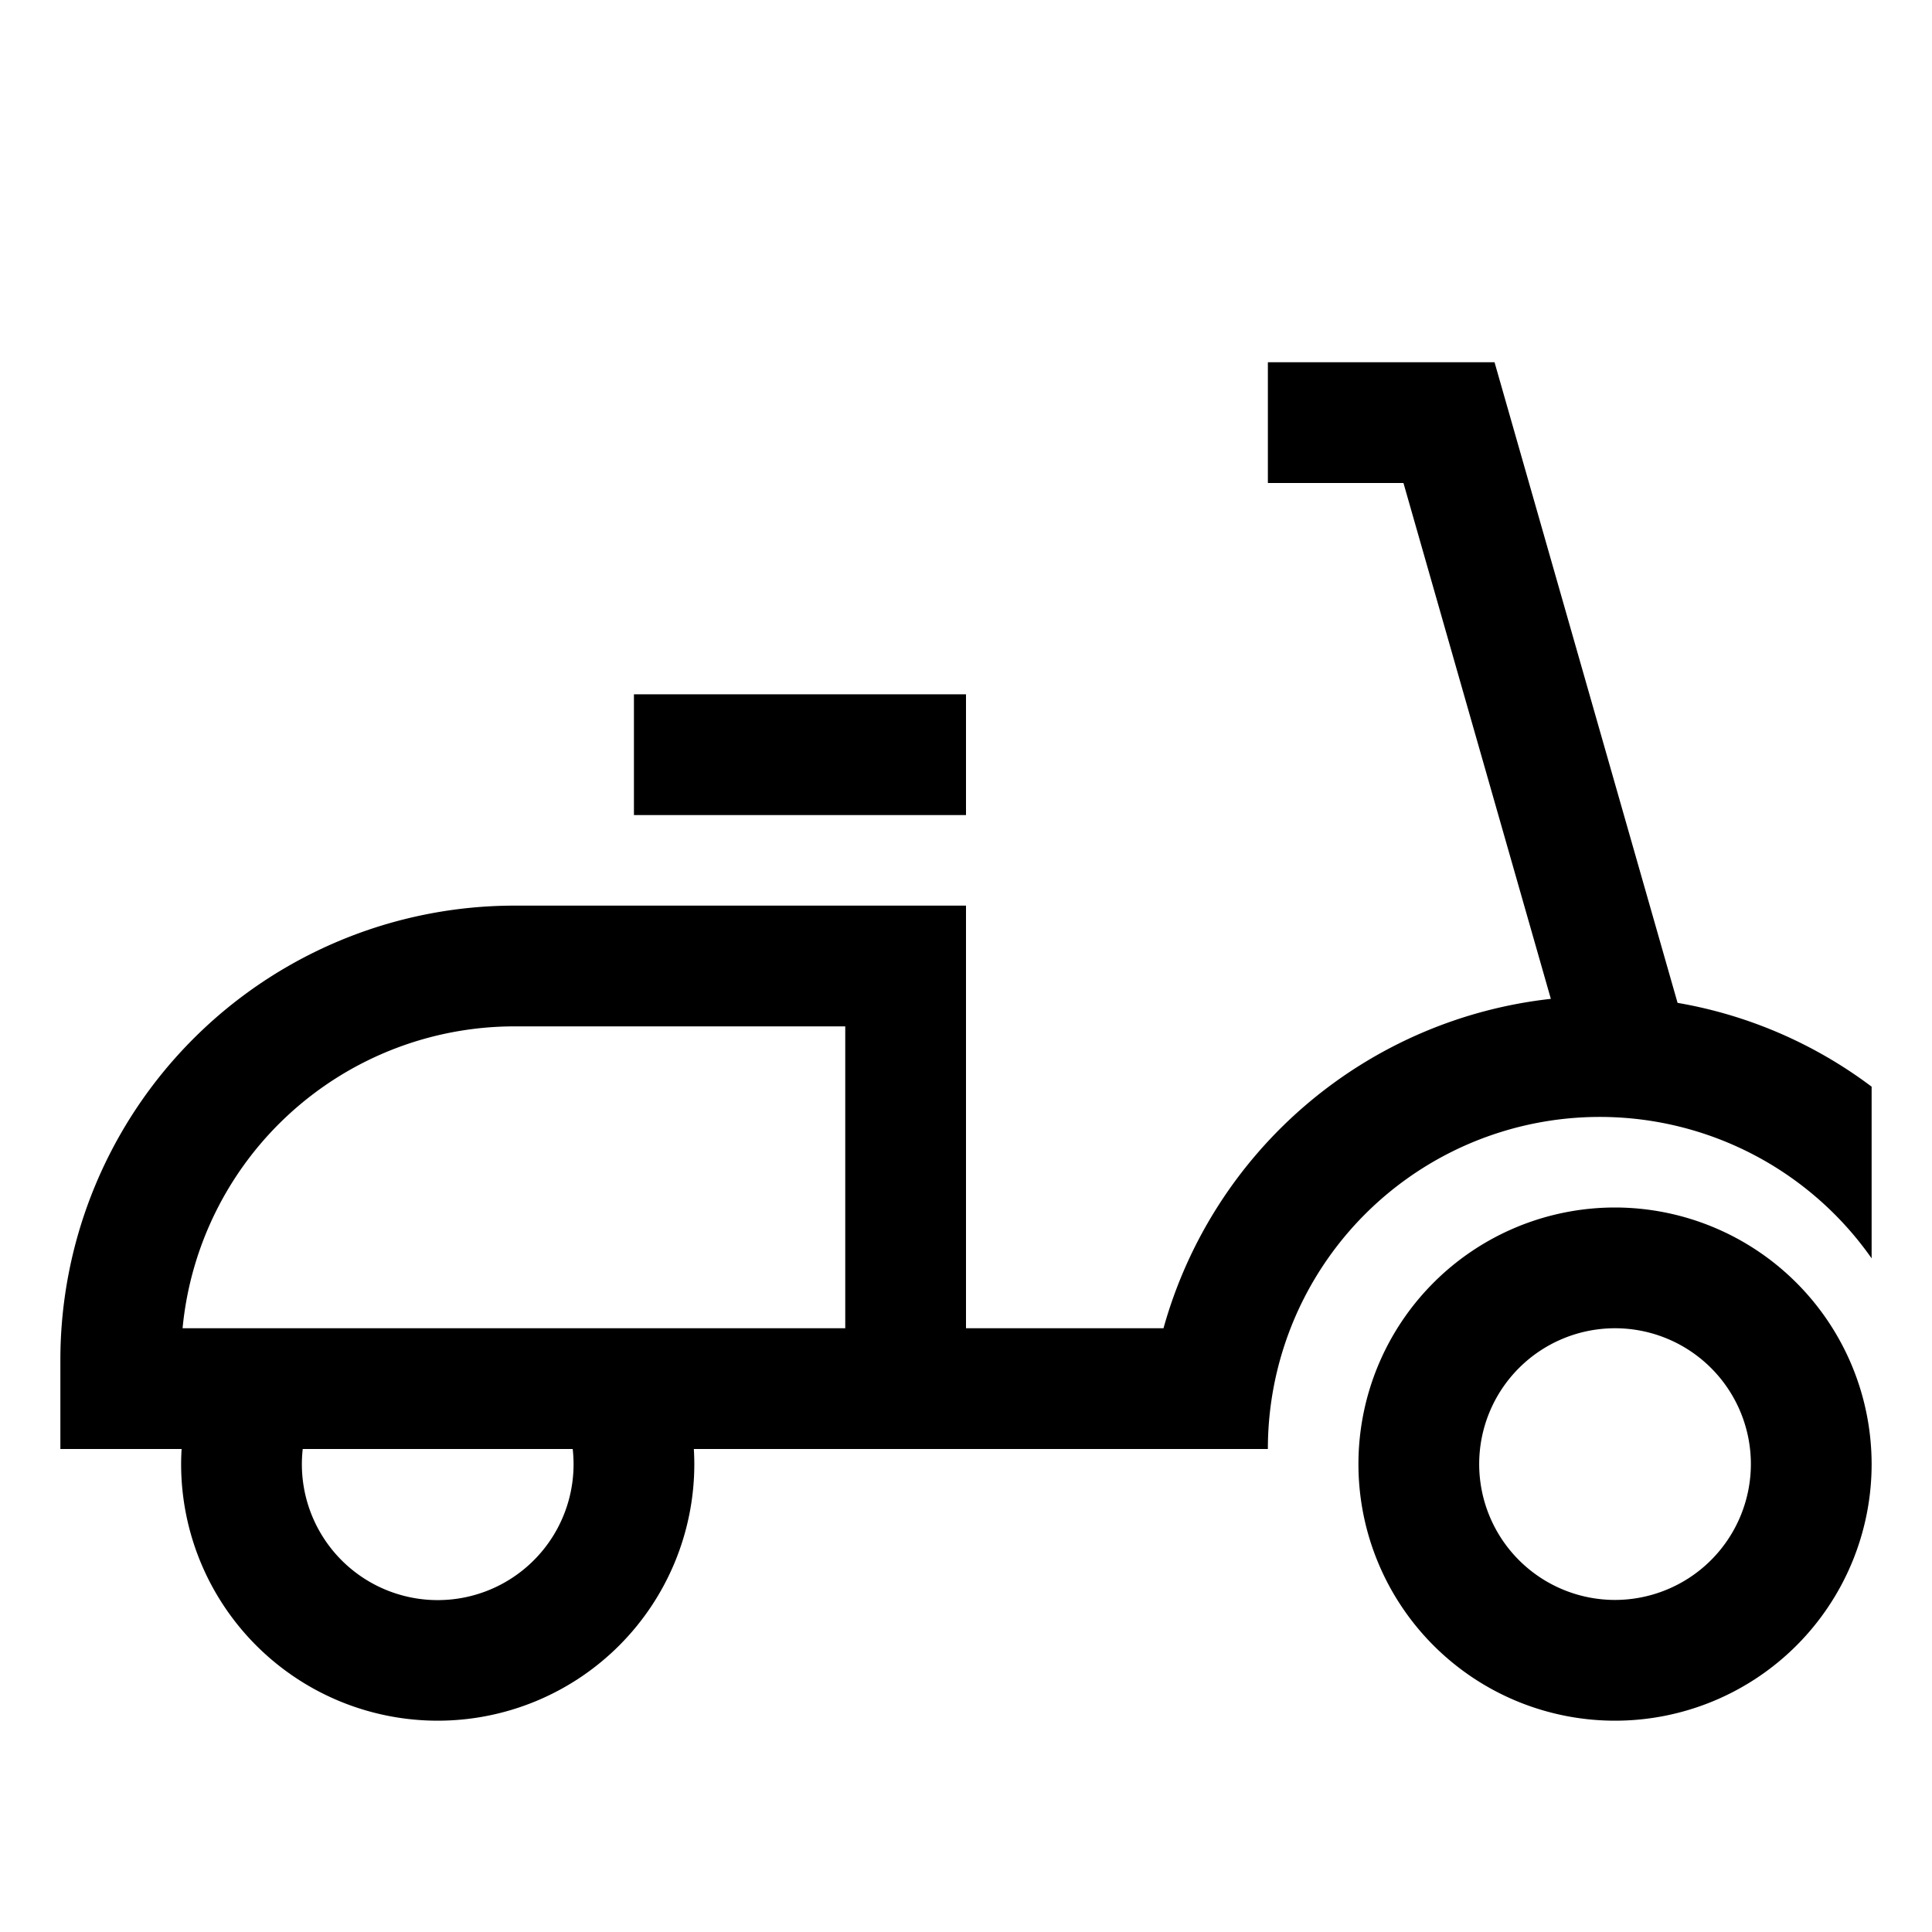 <svg xmlns="http://www.w3.org/2000/svg" id="export" viewBox="0 0 512 512">
  <defs>
    <style>
      .cls-1{fill:currentColor}
    </style>
  </defs>
  <path d="M444.574,265.768,396.069,96H336v32h35.931l39.06,136.708A120.302,120.302,0,0,0,308.339,352H256V240H136.266A120.403,120.403,0,0,0,16,360.267V384H48.127C48.05,385.325,48,386.656,48,388a68,68,0,0,0,136,0c0-1.344-.05-2.675-.127-4H336a87.965,87.965,0,0,1,160-50.522v-45.498A119.017,119.017,0,0,0,444.574,265.768ZM152,388a36,36,0,1,1-71.772-4h71.545A36.194,36.194,0,0,1,152,388Zm64-36H48.384a88.387,88.387,0,0,1,87.882-80H224v80Z" class="cls-1"/>
  <path d="M428,320a68,68,0,1,0,68,68A68.077,68.077,0,0,0,428,320Zm0,104a36,36,0,1,1,36-36A36.041,36.041,0,0,1,428,424Z" class="cls-1"/>
  <rect width="88" height="32" x="168" y="184" class="cls-1"/>
</svg>
